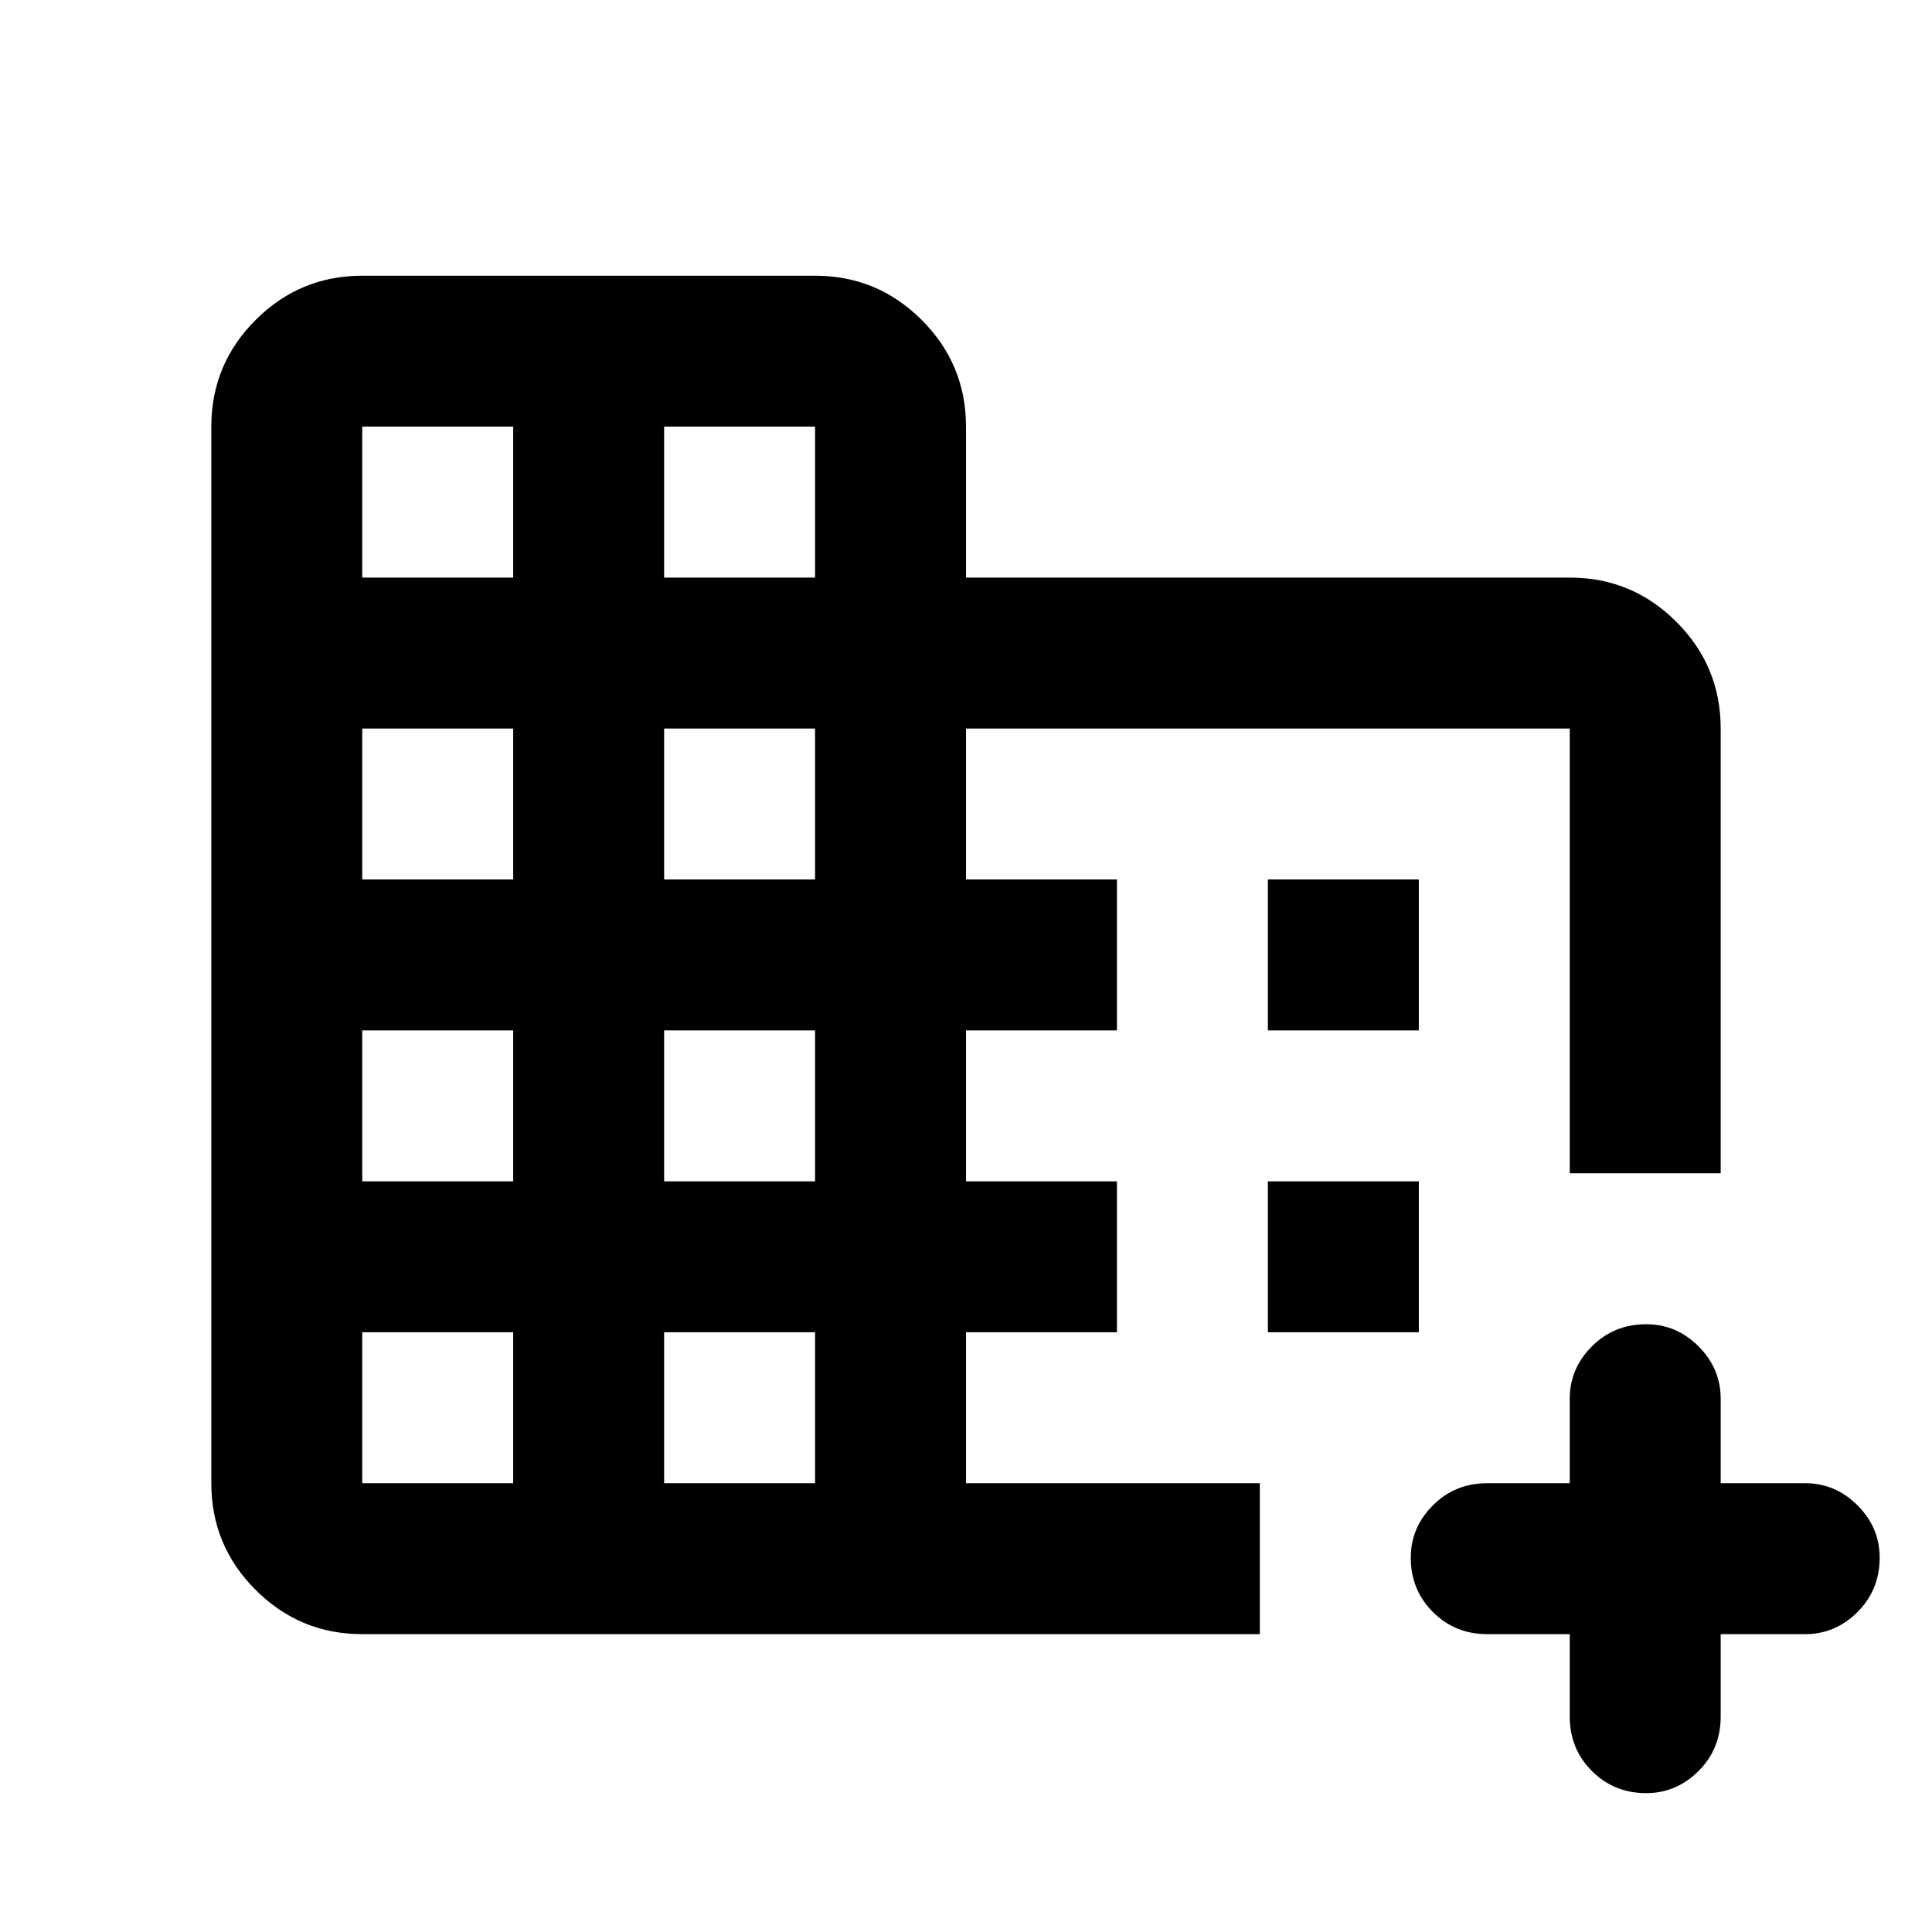 <svg xmlns="http://www.w3.org/2000/svg" height="24" width="24"><path d="M4.5 20.3q-.775 0-1.325-.55-.55-.55-.55-1.325V5.3q0-.775.55-1.325.55-.55 1.325-.55h5.625q.775 0 1.325.55.55.55.55 1.325v1.875h7.5q.775 0 1.325.55.55.55.55 1.325v5.525H19.5V9.05H12v1.875h1.875V12.8H12v1.875h1.875v1.875H12v1.875h3.65V20.3Zm0-1.875h1.875V16.55H4.5Zm0-3.75h1.875V12.8H4.5Zm0-3.75h1.875V9.05H4.5Zm0-3.75h1.875V5.3H4.5Zm3.75 11.25h1.875V16.55H8.25Zm0-3.75h1.875V12.8H8.25Zm0-3.75h1.875V9.05H8.25Zm0-3.75h1.875V5.3H8.25Zm12.2 15.1q-.4 0-.675-.275t-.275-.675V20.3h-1.025q-.4 0-.675-.275t-.275-.675q0-.375.275-.65t.675-.275H19.5v-1.05q0-.375.275-.65t.675-.275q.375 0 .65.275t.275.65v1.05h1.05q.375 0 .65.275t.275.65q0 .4-.275.675t-.65.275h-1.05v1.025q0 .4-.275.675t-.65.275Zm-4.7-9.475v-1.875h1.875V12.8Zm0 3.75v-1.875h1.875v1.875Z"/></svg>